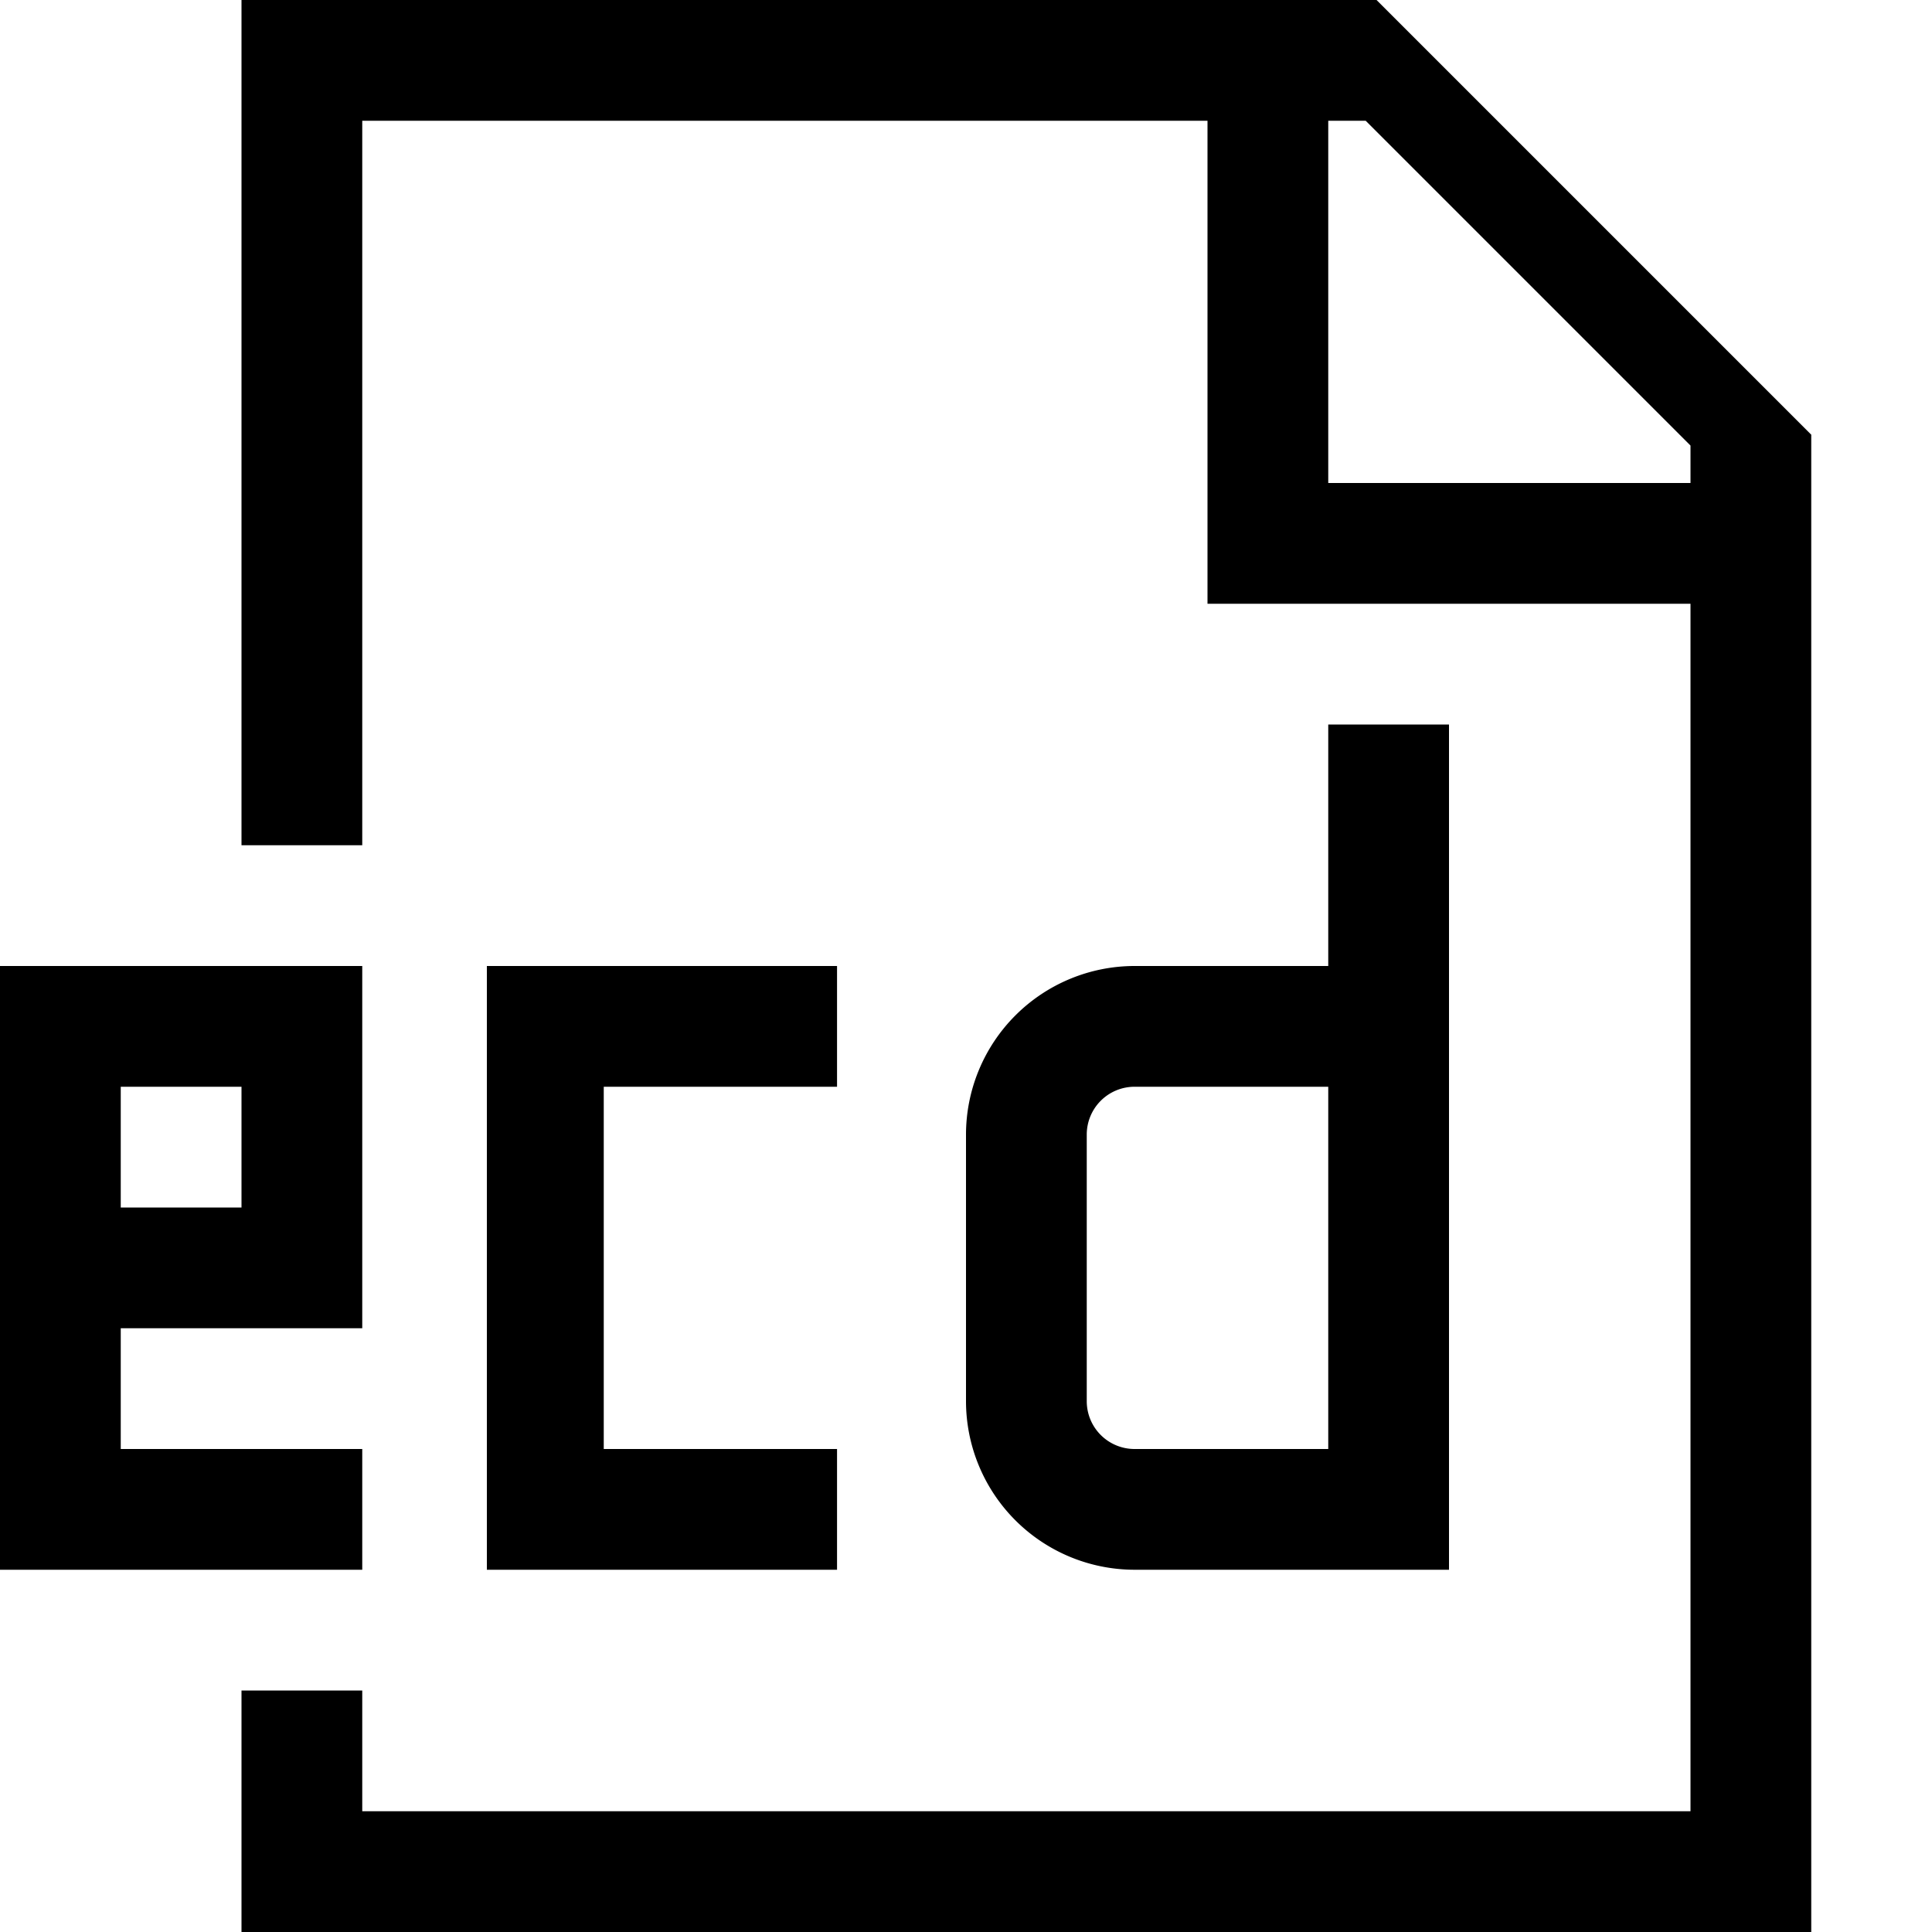 <svg id="icons" xmlns="http://www.w3.org/2000/svg" viewBox="0 0 16 16"><path d="M11.4 0H2v7h1V1h7v4h4v10H3v-1H2v2h13V3.6zM14 4h-3V1h.31L14 3.69zm-3 2v2H9.396A1.397 1.397 0 0 0 8 9.396v2.209A1.397 1.397 0 0 0 9.396 13H12V6zm-1.604 6A.396.396 0 0 1 9 11.604V9.395A.396.396 0 0 1 9.396 9H11v3zM4.032 8h2.9v1H5v3h1.932v1h-2.9zM0 13h3v-1H1v-1h2V8H0zm1-4h1v1H1z"/><path fill="none" d="M0 0h16v16H0z"/></svg>